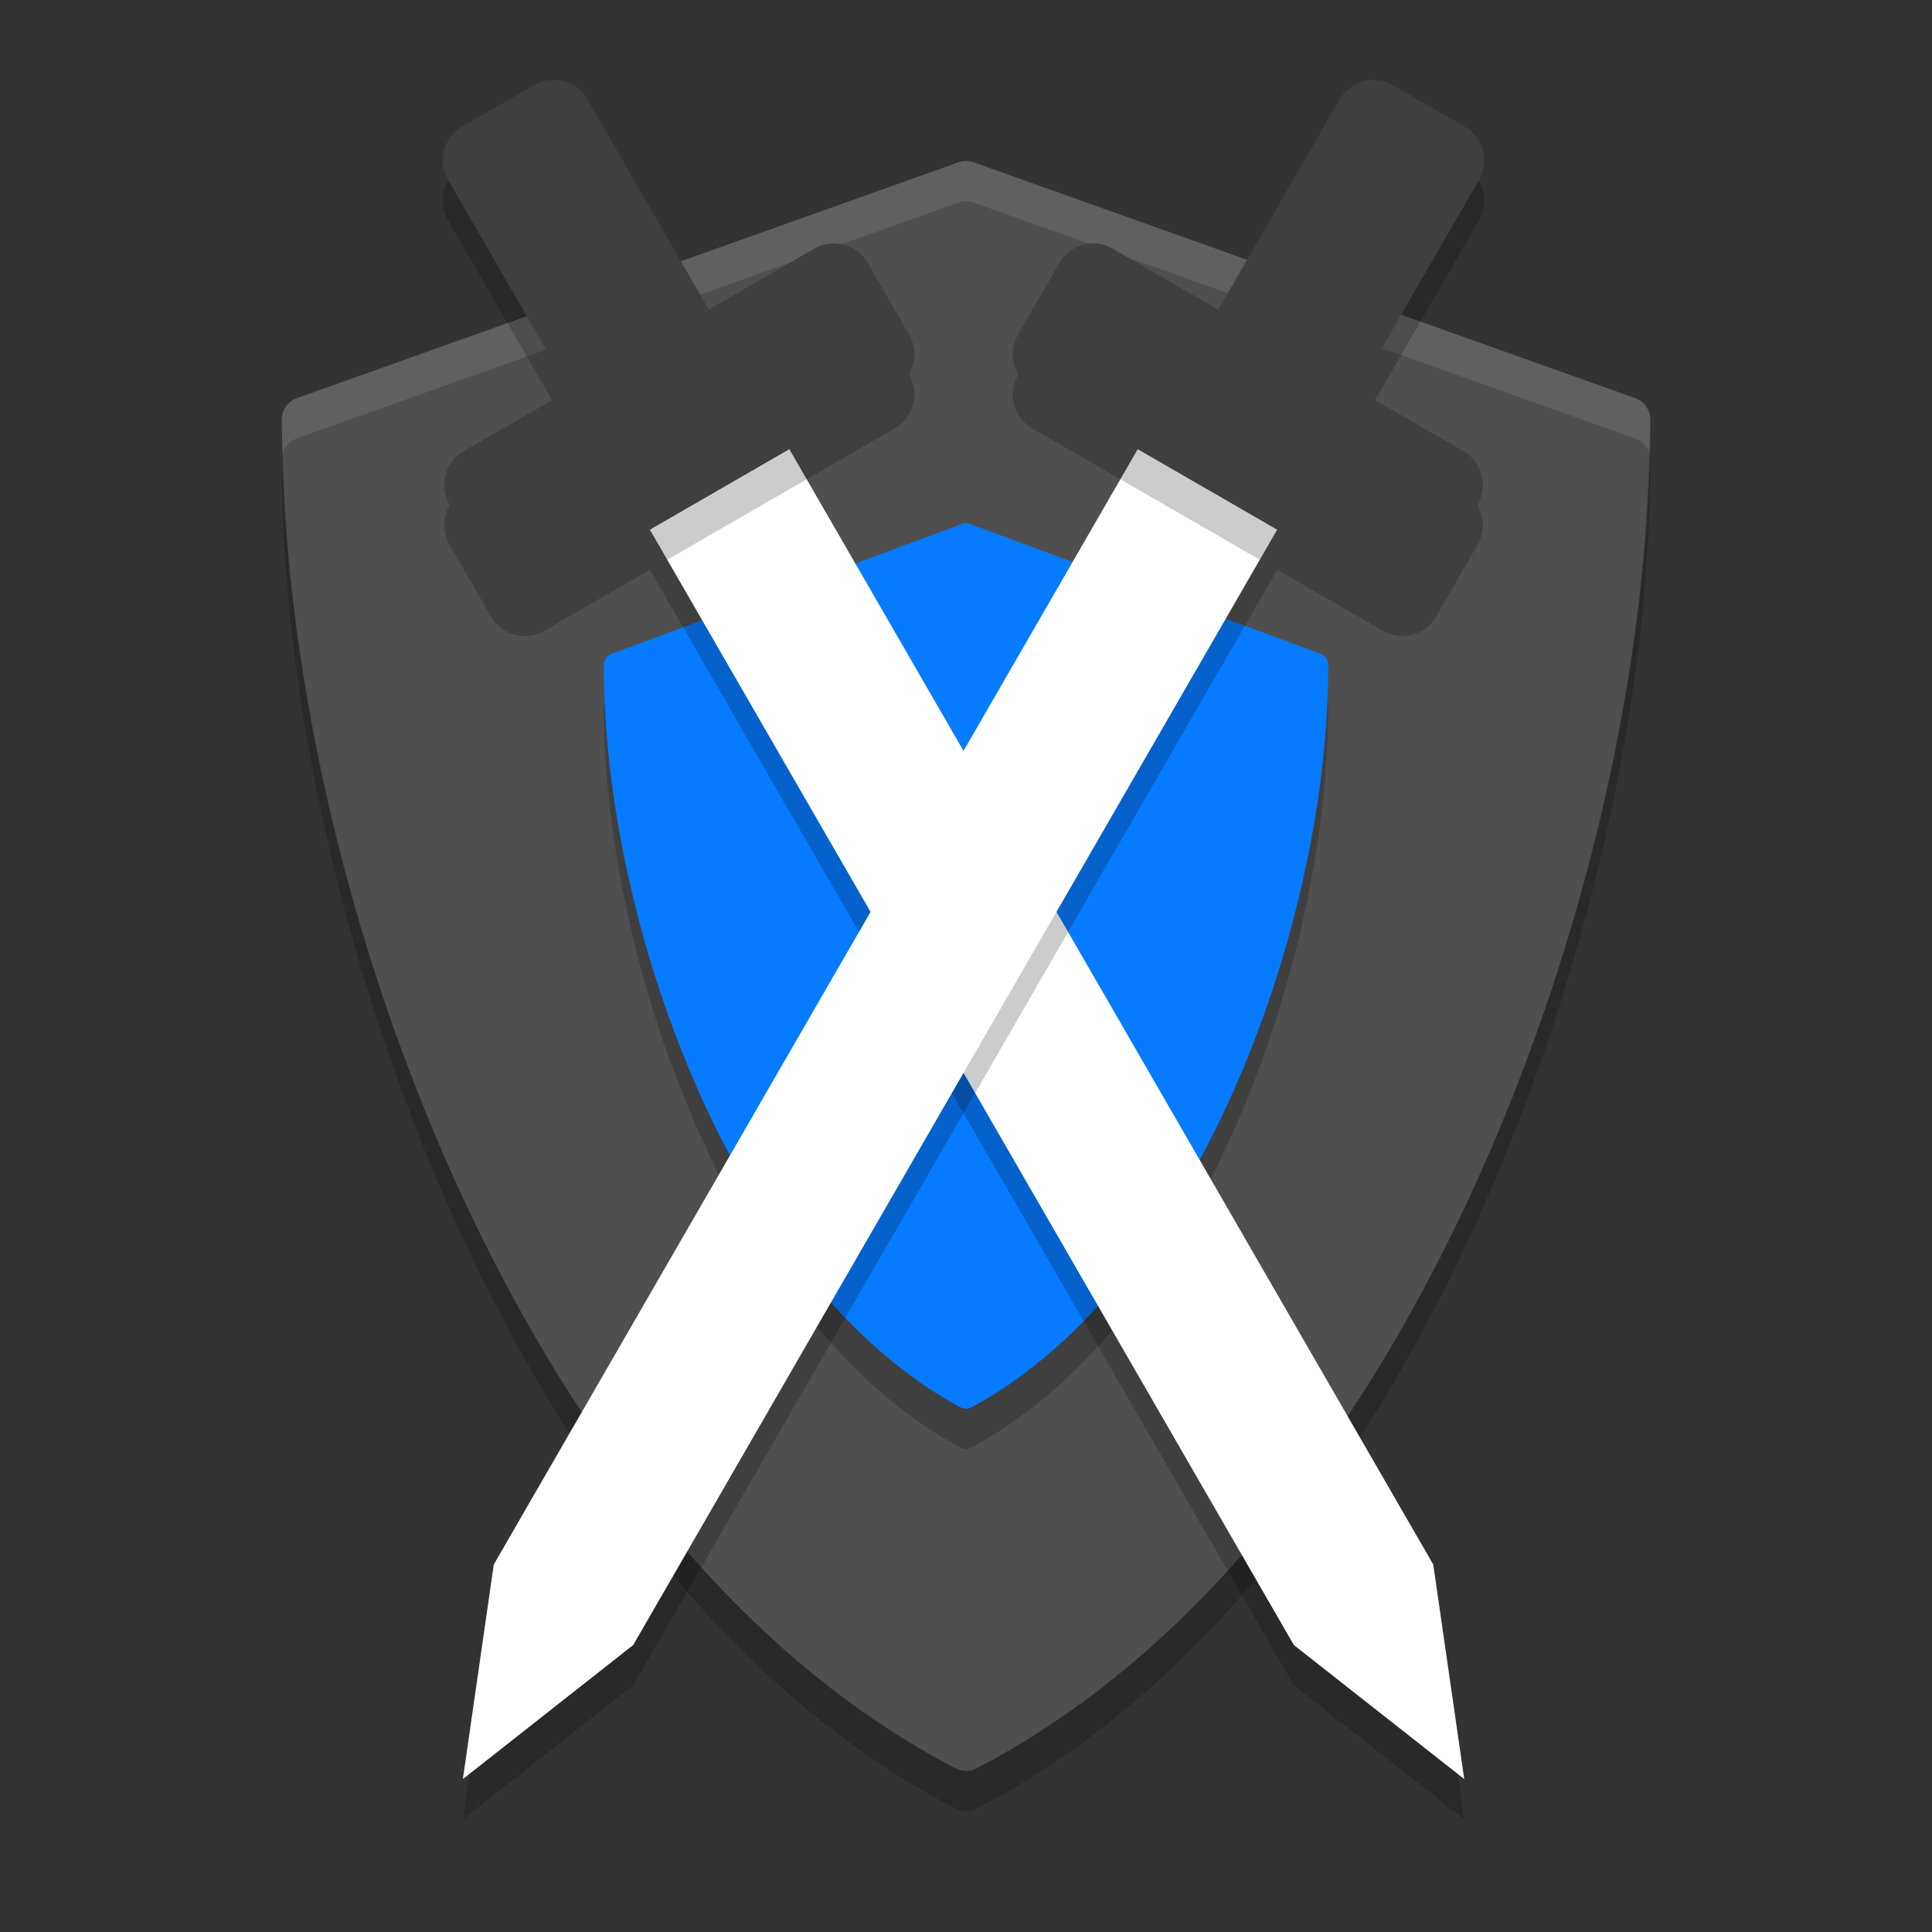 <svg xmlns="http://www.w3.org/2000/svg" width="48" height="48" version="1">
 <rect width="100%" height="100%" fill="#333333" stroke="none"/>
 <path style="fill:#4f4f4f" d="M 40.627,9.892 24.188,4.032 c -0.121,-0.043 -0.252,-0.043 -0.373,0 L 7.375,9.892 c -0.224,0.08 -0.374,0.294 -0.374,0.535 0,5.93 1.552,12.785 4.259,18.807 2.196,4.885 6.144,11.402 12.484,14.703 0.081,0.042 0.169,0.063 0.257,0.063 0.088,0 0.176,-0.021 0.257,-0.063 6.34,-3.301 10.288,-9.818 12.484,-14.703 2.707,-6.022 4.259,-12.878 4.259,-18.807 0,-0.24 -0.15,-0.455 -0.374,-0.535 z"/>
 <path style="opacity:0.2" d="M 32.802,17.242 24.099,14.019 c -0.064,-0.024 -0.134,-0.024 -0.198,0 l -8.703,3.223 c -0.119,0.044 -0.198,0.162 -0.198,0.294 0,3.261 0.822,7.032 2.255,10.344 1.162,2.687 3.253,6.271 6.609,8.086 0.043,0.023 0.089,0.035 0.136,0.035 0.047,0 0.093,-0.012 0.136,-0.035 3.356,-1.816 5.447,-5.4 6.609,-8.086 1.433,-3.312 2.255,-7.083 2.255,-10.344 0,-0.132 -0.079,-0.25 -0.198,-0.294 z"/>
 <path style="fill:#067bff" d="M 32.802,16.241 24.099,13.018 c -0.064,-0.024 -0.134,-0.024 -0.198,0 l -8.703,3.223 c -0.119,0.044 -0.198,0.162 -0.198,0.294 0,3.261 0.822,7.032 2.255,10.344 1.162,2.687 3.253,6.271 6.609,8.086 0.043,0.023 0.089,0.035 0.136,0.035 0.047,0 0.093,-0.012 0.136,-0.035 3.356,-1.816 5.447,-5.4 6.609,-8.086 1.433,-3.312 2.255,-7.083 2.255,-10.344 0,-0.132 -0.079,-0.25 -0.198,-0.294 z"/>
 <path style="opacity:0.1;fill:#ffffff" d="m 24.001,4 c -0.063,0 -0.125,0.012 -0.186,0.033 L 7.375,9.893 c -0.224,0.08 -0.375,0.292 -0.375,0.533 0,0.27 0.021,0.552 0.027,0.826 0.053,-0.166 0.18,-0.299 0.348,-0.359 L 23.815,5.033 c 0.121,-0.043 0.253,-0.043 0.374,0 l 16.438,5.86 c 0.168,0.06 0.295,0.193 0.348,0.359 0.006,-0.274 0.027,-0.556 0.027,-0.826 0,-0.241 -0.151,-0.454 -0.375,-0.533 L 24.189,4.033 c -0.061,-0.021 -0.125,-0.033 -0.188,-0.033 z"/>
 <path style="opacity:0.2" d="m 7.028,11.258 c -0.016,0.053 -0.027,0.11 -0.027,0.168 0,5.93 1.553,12.786 4.26,18.808 2.195,4.886 6.142,11.402 12.482,14.704 0.081,0.041 0.17,0.062 0.258,0.062 0.088,0 0.177,-0.021 0.258,-0.062 6.34,-3.302 10.286,-9.818 12.482,-14.704 2.707,-6.022 4.26,-12.878 4.26,-18.808 0,-0.058 -0.011,-0.115 -0.027,-0.168 -0.136,5.735 -1.65,12.231 -4.233,17.976 -2.196,4.886 -6.142,11.402 -12.482,14.704 -0.081,0.041 -0.17,0.062 -0.258,0.062 -0.088,0 -0.177,-0.021 -0.258,-0.062 C 17.403,40.636 13.455,34.12 11.26,29.234 8.678,23.489 7.163,16.993 7.028,11.258 Z"/>
 <path style="opacity:0.2" d="m 16.145,14.157 3.464,-2 16,27.713 L 36.378,45.2 32.145,41.87 Z"/>
 <path style="fill:#ffffff" d="m 16.145,13.157 3.464,-2 16,27.713 L 36.378,44.2 32.145,40.87 Z"/>
 <path style="opacity:0.2" d="m 13.635,2.992 c -0.125,0.016 -0.249,0.058 -0.365,0.125 l -1.783,1.027 c -0.466,0.269 -0.624,0.86 -0.355,1.326 l 3.016,5.221 -2.625,1.516 c -0.466,0.269 -0.624,0.86 -0.355,1.326 l 1.029,1.783 c 0.269,0.466 0.86,0.624 1.326,0.355 l 8.711,-5.029 c 0.466,-0.269 0.624,-0.86 0.355,-1.326 L 21.559,7.533 C 21.29,7.067 20.698,6.909 20.232,7.178 L 17.609,8.691 14.596,3.471 C 14.394,3.121 14.01,2.945 13.635,2.992 Z"/>
 <path style="fill:#3f3f3f" d="m 13.635,1.992 c -0.125,0.016 -0.249,0.058 -0.365,0.125 l -1.783,1.027 c -0.466,0.269 -0.624,0.86 -0.355,1.326 l 3.016,5.221 -2.625,1.516 c -0.466,0.269 -0.624,0.86 -0.355,1.326 l 1.029,1.783 c 0.269,0.466 0.86,0.624 1.326,0.355 l 8.711,-5.029 c 0.466,-0.269 0.624,-0.86 0.355,-1.326 L 21.559,6.533 C 21.29,6.067 20.698,5.909 20.232,6.178 L 17.609,7.691 14.596,2.471 C 14.394,2.121 14.01,1.945 13.635,1.992 Z"/>
 <path style="opacity:0.2" d="m 31.732,14.157 -3.464,-2 -16,27.713 L 11.5,45.2 15.732,41.87 Z"/>
 <path style="fill:#ffffff" d="m 31.732,13.157 -3.464,-2 -16,27.713 L 11.5,44.2 15.732,40.87 Z"/>
 <path style="opacity:0.2" d="m 34.243,2.992 c 0.125,0.016 0.249,0.058 0.365,0.125 l 1.783,1.027 c 0.466,0.269 0.624,0.86 0.355,1.326 l -3.016,5.221 2.625,1.516 c 0.466,0.269 0.624,0.86 0.355,1.326 l -1.029,1.783 c -0.269,0.466 -0.86,0.624 -1.326,0.355 L 25.645,10.643 C 25.179,10.374 25.021,9.782 25.29,9.316 l 1.029,-1.783 c 0.269,-0.466 0.86,-0.624 1.326,-0.355 l 2.623,1.514 3.014,-5.221 c 0.202,-0.349 0.585,-0.526 0.961,-0.479 z"/>
 <path style="fill:#3f3f3f" d="m 34.243,1.992 c 0.125,0.016 0.249,0.058 0.365,0.125 l 1.783,1.027 c 0.466,0.269 0.624,0.86 0.355,1.326 l -3.016,5.221 2.625,1.516 c 0.466,0.269 0.624,0.86 0.355,1.326 l -1.029,1.783 c -0.269,0.466 -0.86,0.624 -1.326,0.355 L 25.645,9.643 C 25.179,9.374 25.021,8.782 25.29,8.316 l 1.029,-1.783 c 0.269,-0.466 0.86,-0.624 1.326,-0.355 l 2.623,1.514 3.014,-5.221 c 0.202,-0.349 0.585,-0.526 0.961,-0.479 z"/>
</svg>

